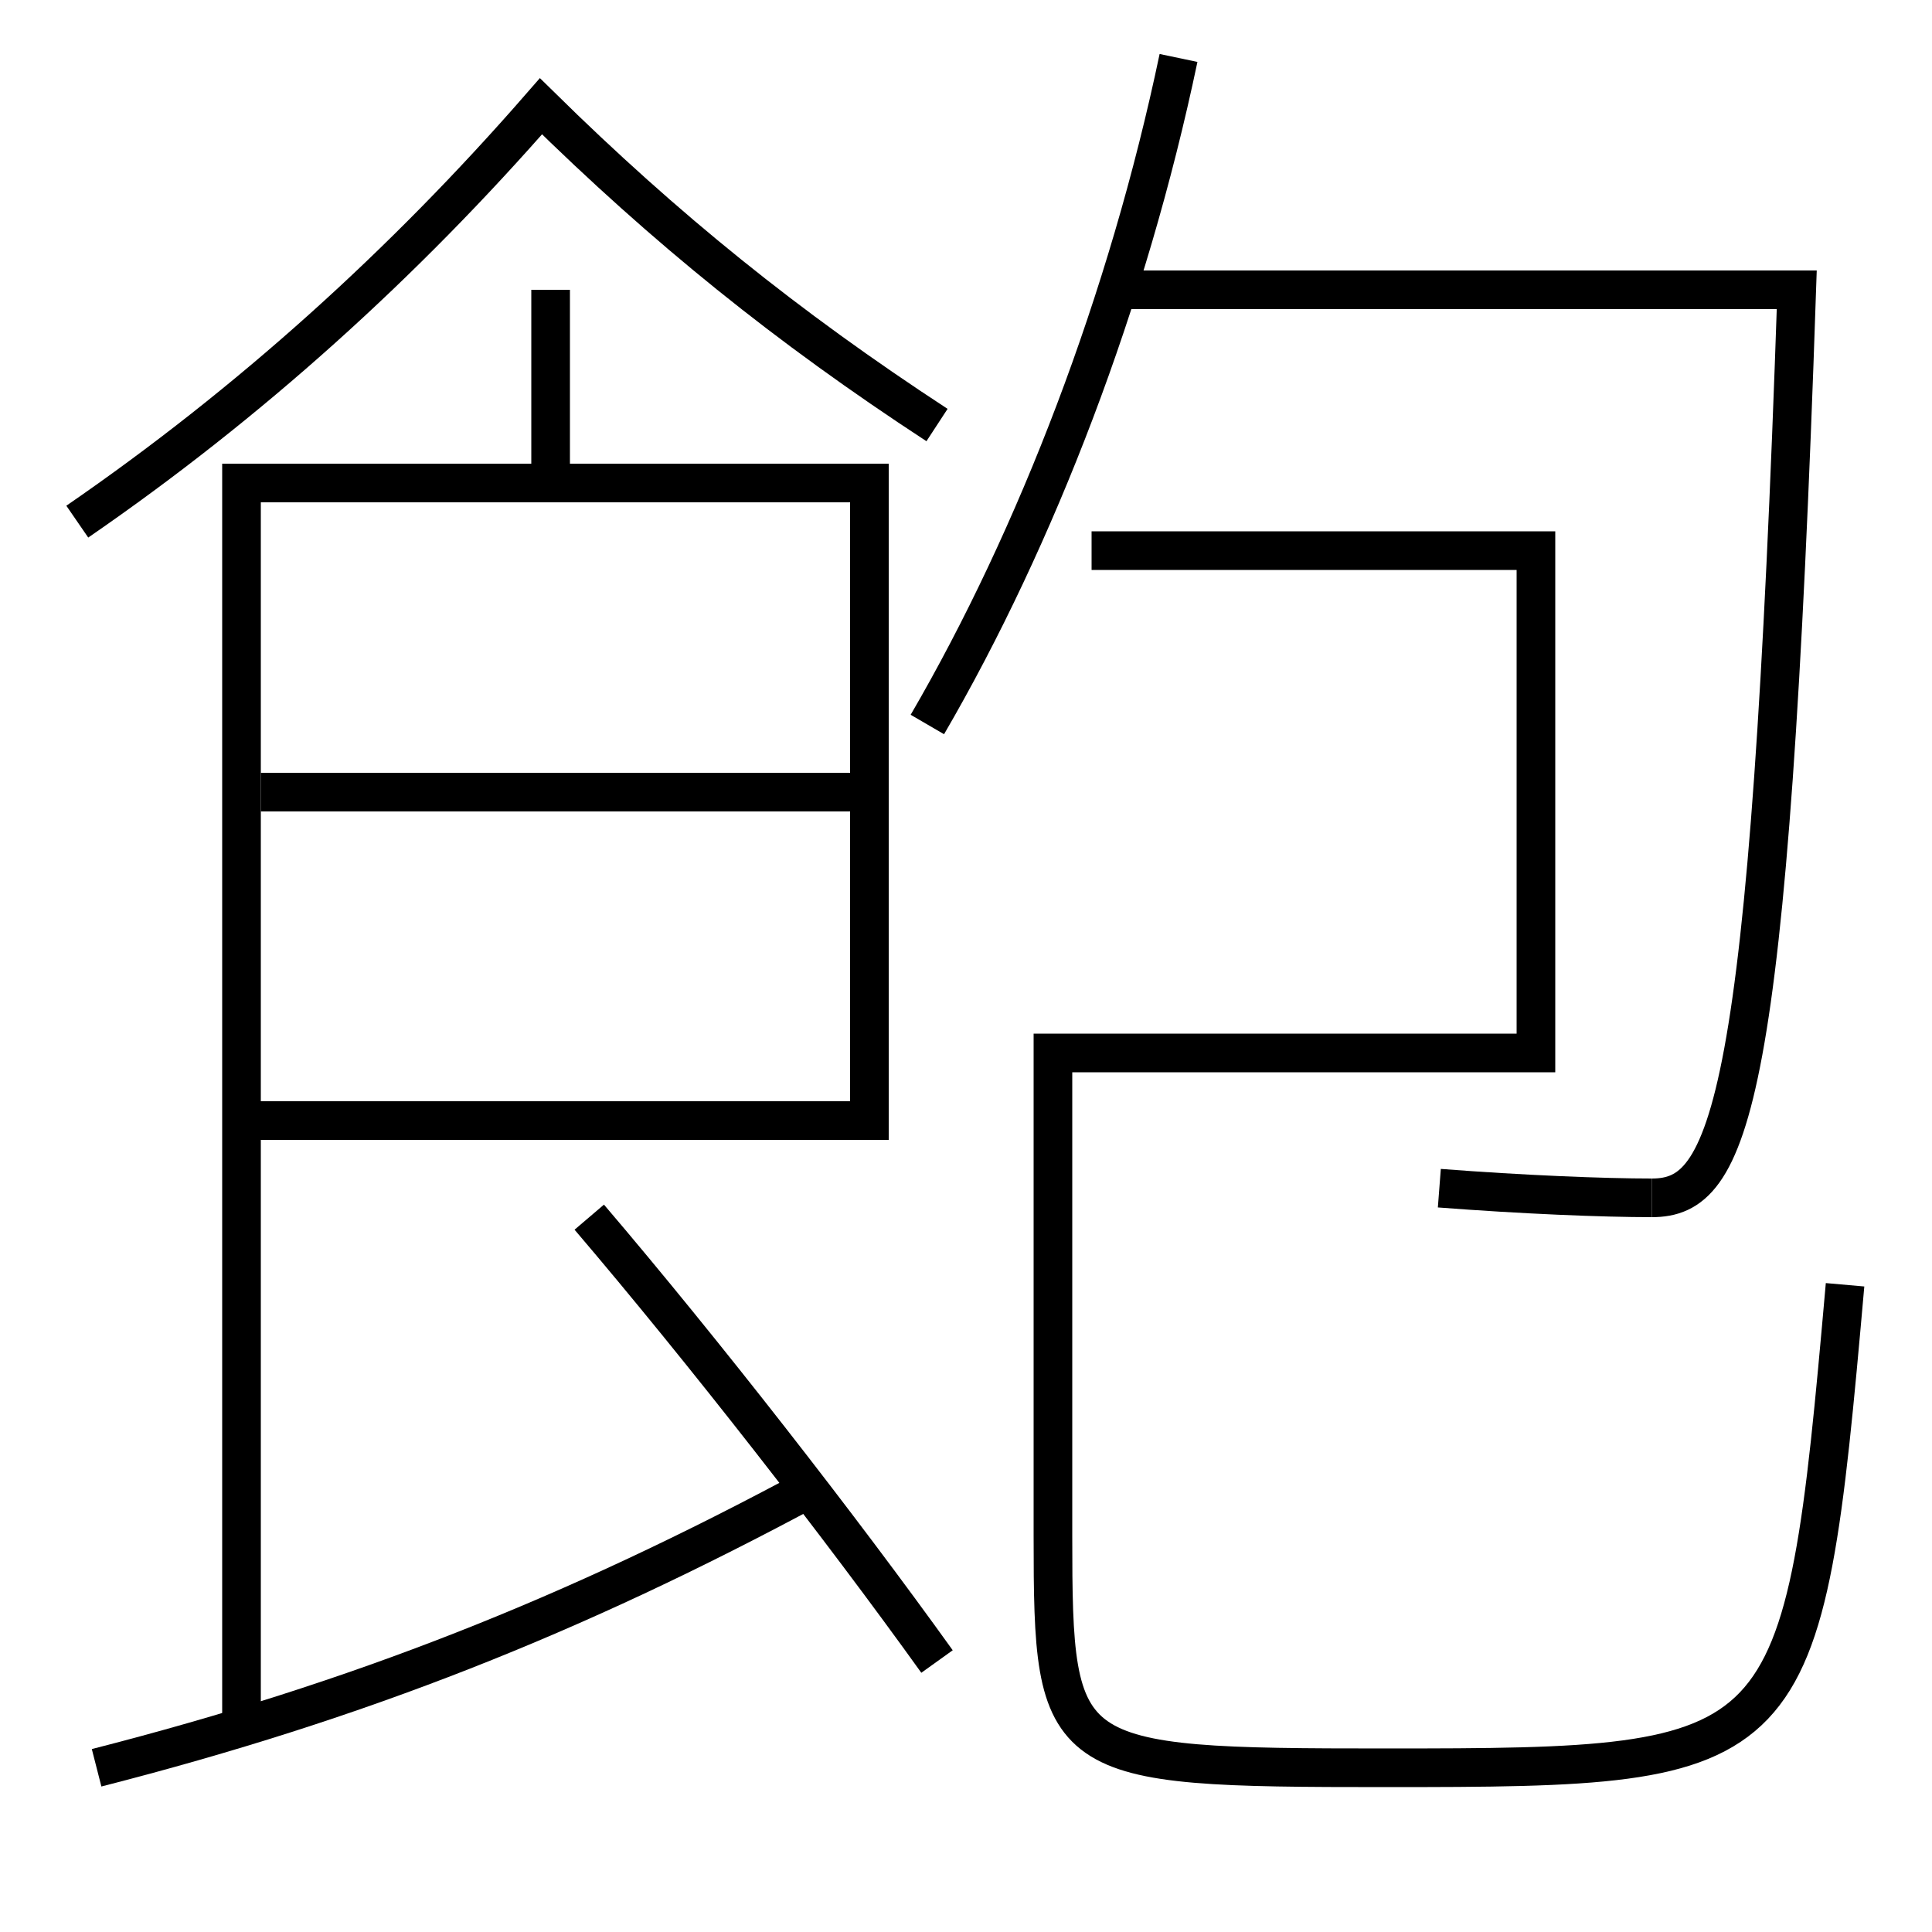 <?xml version='1.0' encoding='utf-8'?>
<svg xmlns="http://www.w3.org/2000/svg" height="100px" version="1.0" viewBox="0 0 100 100" width="100px" x="0px" y="0px">
<line fill="none" stroke="#000000" stroke-width="2" x1="28.5" x2="28.5" y1="15" y2="24" /><line fill="none" stroke="#000000" stroke-width="2" x1="13.5" x2="44" y1="41" y2="41" /><polyline fill="none" points="13.5,58 45,58 45,25 12.5,25 12.5,89.5" stroke="#000000" stroke-width="2" /><path d="M85.5,62 c-2.523,0 -6.672,-0.167 -11,-0.5" fill="none" stroke="#000000" stroke-width="2" /><path d="M58,15 h35.0 c-1.432,42.487 -3.448,47 -7.5,47" fill="none" stroke="#000000" stroke-width="2" /><path d="M48,37.5 c5.658,-9.718 10.379,-22.011 13,-34.5" fill="none" stroke="#000000" stroke-width="2" /><path d="M95.5,66.5 c-2.187,24.755 -2.464,25 -23.783,25 c-16.916,0 -17.217,-0.234 -17.217,-12 v-25.0 h25.0 v-26.0 h-23.0" fill="none" stroke="#000000" stroke-width="2" /><path d="M5,91.5 c13.584,-3.477 24.686,-7.87 37,-14.5" fill="none" stroke="#000000" stroke-width="2" /><path d="M48.5,22 c-7.789,-5.089 -14.078,-10.183 -20.5,-16.5 c-7.109,8.159 -15.088,15.369 -24,21.5" fill="none" stroke="#000000" stroke-width="2" /><path d="M48.5,86 c-5,-6.971 -12.082,-16.062 -18,-23" fill="none" stroke="#000000" stroke-width="2" /></svg>